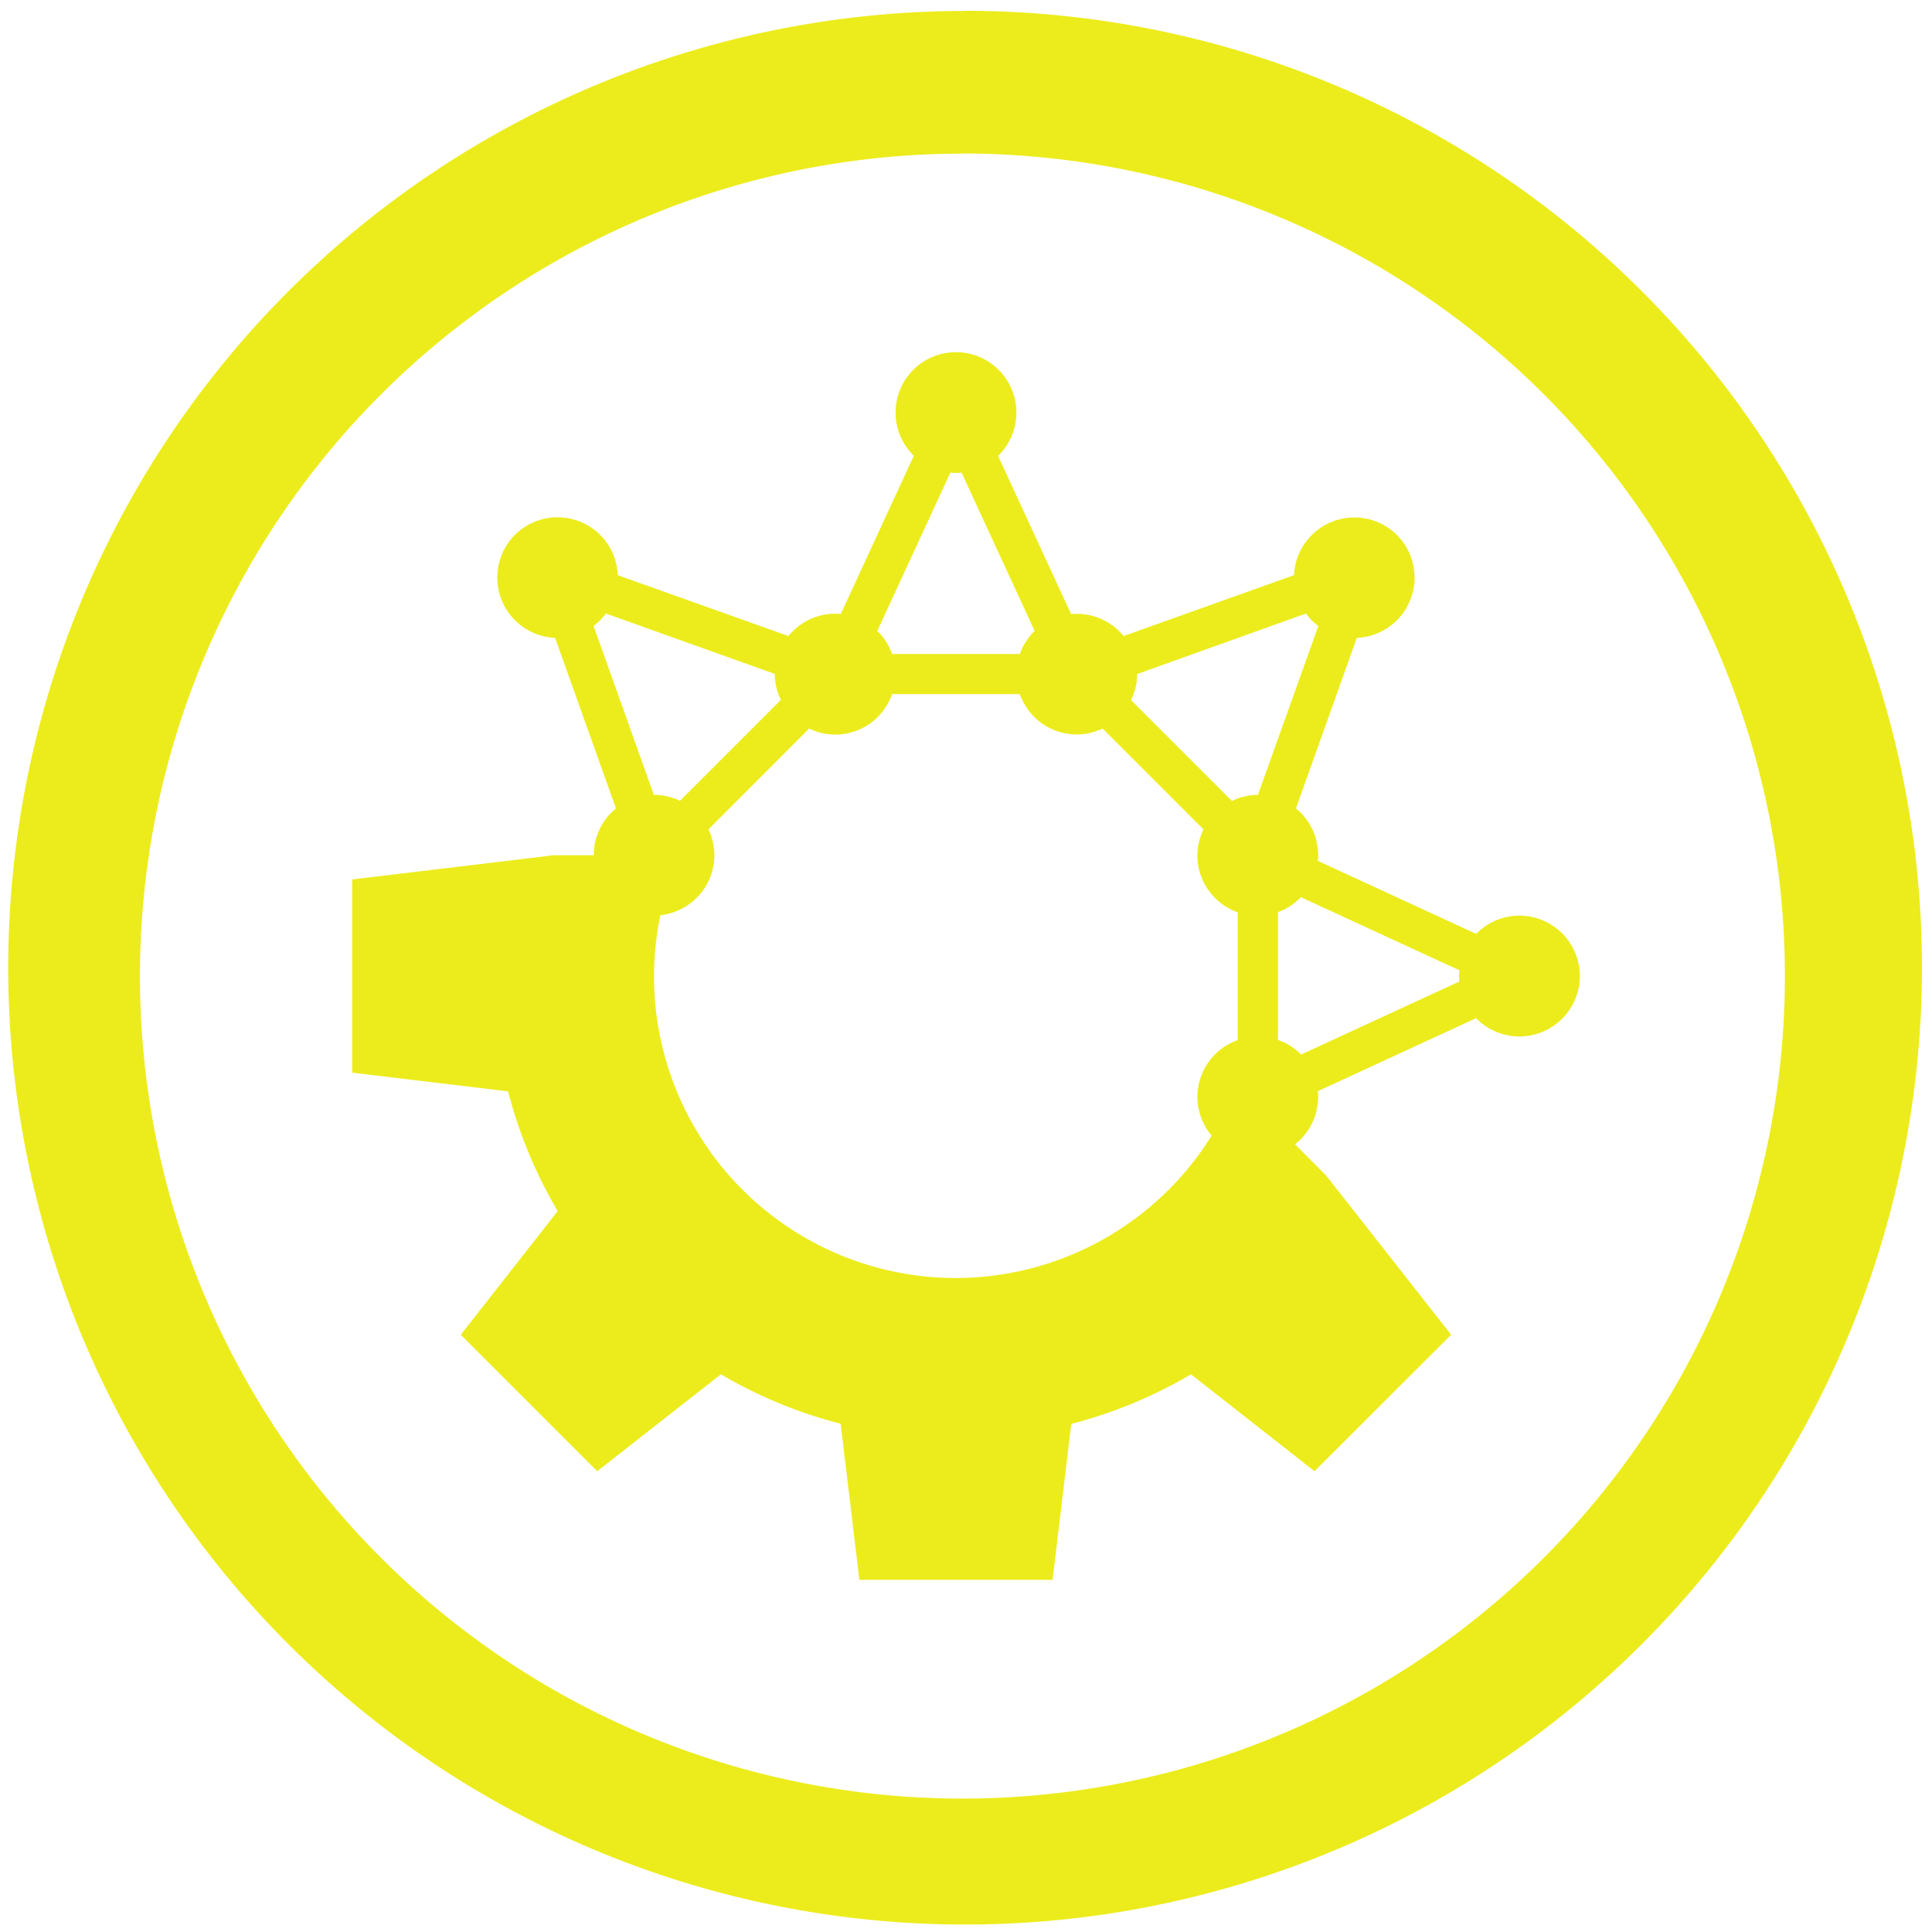 <?xml version="1.0" encoding="UTF-8" standalone="no"?>
<svg
   xmlns:dc="http://purl.org/dc/elements/1.1/"
   xmlns:cc="http://creativecommons.org/ns#"
   xmlns:rdf="http://www.w3.org/1999/02/22-rdf-syntax-ns#"
   xmlns:svg="http://www.w3.org/2000/svg"
   xmlns="http://www.w3.org/2000/svg"
   xmlns:sodipodi="http://sodipodi.sourceforge.net/DTD/sodipodi-0.dtd"
   xmlns:inkscape="http://www.inkscape.org/namespaces/inkscape"
   width="48"
   height="48"
   viewBox="0 0 12.7 12.7"
   version="1.1"
   id="svg4"
   sodipodi:docname="rocs.svg"
   inkscape:version="0.92.4 (5da689c313, 2019-01-14)">
  <defs
     id="defs8" />
  <sodipodi:namedview
     pagecolor="#ffffff"
     bordercolor="#666666"
     borderopacity="1"
     objecttolerance="10"
     gridtolerance="10"
     guidetolerance="10"
     inkscape:pageopacity="0"
     inkscape:pageshadow="2"
     inkscape:window-width="1138"
     inkscape:window-height="480"
     id="namedview6"
     showgrid="false"
     inkscape:zoom="4.9166667"
     inkscape:cx="2.1355932"
     inkscape:cy="24"
     inkscape:window-x="0"
     inkscape:window-y="25"
     inkscape:window-maximized="0"
     inkscape:current-layer="svg4" />
  <path
     d="m 6.344,0.072 a 6.29,6.29 0 0 0 -6.29,6.29 6.29,6.29 0 0 0 6.29,6.289 6.29,6.29 0 0 0 6.29,-6.29 6.29,6.29 0 0 0 -6.29,-6.29 z M 6.326,1.009 A 5.407,5.407 0 0 1 11.733,6.416 5.407,5.407 0 0 1 6.326,11.823 5.407,5.407 0 0 1 0.92,6.416 5.407,5.407 0 0 1 6.326,1.01 Z M 6.284,2.315 a 0.397,0.397 0 0 0 -0.397,0.396 0.397,0.397 0 0 0 0.12,0.285 l -0.48,1.04 A 0.397,0.397 0 0 0 5.49,4.034 0.397,0.397 0 0 0 5.183,4.181 l -1.122,-0.4 a 0.397,0.397 0 0 0 -0.116,-0.265 0.397,0.397 0 0 0 -0.56,0 0.397,0.397 0 0 0 0,0.561 0.397,0.397 0 0 0 0.264,0.116 l 0.4,1.121 A 0.397,0.397 0 0 0 3.903,5.622 H 3.638 L 3.341,5.658 2.315,5.781 v 1.27 L 3.34,7.174 A 3.043,3.043 0 0 0 3.666,7.961 L 3.029,8.774 3.926,9.671 4.739,9.034 a 3.043,3.043 0 0 0 0.787,0.325 l 0.123,1.026 h 1.27 L 7.042,9.36 A 3.043,3.043 0 0 0 7.829,9.034 L 8.641,9.671 9.539,8.774 8.901,7.961 8.716,7.726 8.513,7.522 A 0.397,0.397 0 0 0 8.665,7.209 0.397,0.397 0 0 0 8.663,7.173 l 1.04,-0.48 A 0.397,0.397 0 0 0 9.988,6.813 0.397,0.397 0 0 0 10.385,6.416 0.397,0.397 0 0 0 9.988,6.019 0.397,0.397 0 0 0 9.704,6.139 L 8.663,5.659 A 0.397,0.397 0 0 0 8.665,5.622 0.397,0.397 0 0 0 8.519,5.314 l 0.4,-1.121 a 0.397,0.397 0 0 0 0.264,-0.116 0.397,0.397 0 0 0 0,-0.56 0.397,0.397 0 0 0 -0.56,0 0.397,0.397 0 0 0 -0.117,0.264 l -1.12,0.4 A 0.397,0.397 0 0 0 7.078,4.035 0.397,0.397 0 0 0 7.041,4.037 L 6.561,2.997 A 0.397,0.397 0 0 0 6.681,2.712 0.397,0.397 0 0 0 6.284,2.315 Z m 0.037,0.792 0.48,1.04 A 0.397,0.397 0 0 0 6.704,4.299 H 5.864 A 0.397,0.397 0 0 0 5.767,4.147 l 0.48,-1.04 A 0.397,0.397 0 0 0 6.284,3.109 0.397,0.397 0 0 0 6.321,3.107 Z M 3.983,4.033 5.093,4.43 a 0.397,0.397 0 0 0 0,0.001 0.397,0.397 0 0 0 0.04,0.17 L 4.47,5.264 A 0.397,0.397 0 0 0 4.3,5.225 a 0.397,0.397 0 0 0 -0.002,0 L 3.902,4.115 A 0.397,0.397 0 0 0 3.945,4.077 0.397,0.397 0 0 0 3.983,4.033 Z m 4.602,0 A 0.397,0.397 0 0 0 8.622,4.077 0.397,0.397 0 0 0 8.666,4.115 L 8.269,5.225 A 0.397,0.397 0 0 0 8.098,5.265 L 7.435,4.602 a 0.397,0.397 0 0 0 0.04,-0.17 0.397,0.397 0 0 0 0,-0.001 z m -2.721,0.53 h 0.84 a 0.397,0.397 0 0 0 0.374,0.265 0.397,0.397 0 0 0 0.17,-0.039 l 0.663,0.663 a 0.397,0.397 0 0 0 -0.04,0.17 0.397,0.397 0 0 0 0.265,0.375 v 0.84 A 0.397,0.397 0 0 0 7.871,7.21 0.397,0.397 0 0 0 7.965,7.465 1.984,1.984 0 0 1 6.284,8.401 1.984,1.984 0 0 1 4.299,6.416 1.984,1.984 0 0 1 4.341,6.016 0.397,0.397 0 0 0 4.696,5.622 0.397,0.397 0 0 0 4.657,5.452 L 5.319,4.789 A 0.397,0.397 0 0 0 5.49,4.829 0.397,0.397 0 0 0 5.864,4.564 Z m 2.688,1.335 1.041,0.48 A 0.397,0.397 0 0 0 9.591,6.416 0.397,0.397 0 0 0 9.593,6.452 l -1.04,0.48 A 0.397,0.397 0 0 0 8.401,6.836 v -0.84 a 0.397,0.397 0 0 0 0.15,-0.098 z"
     id="path2"
     inkscape:connector-curvature="0"
     style="fill:#ecec1c" />
</svg>
